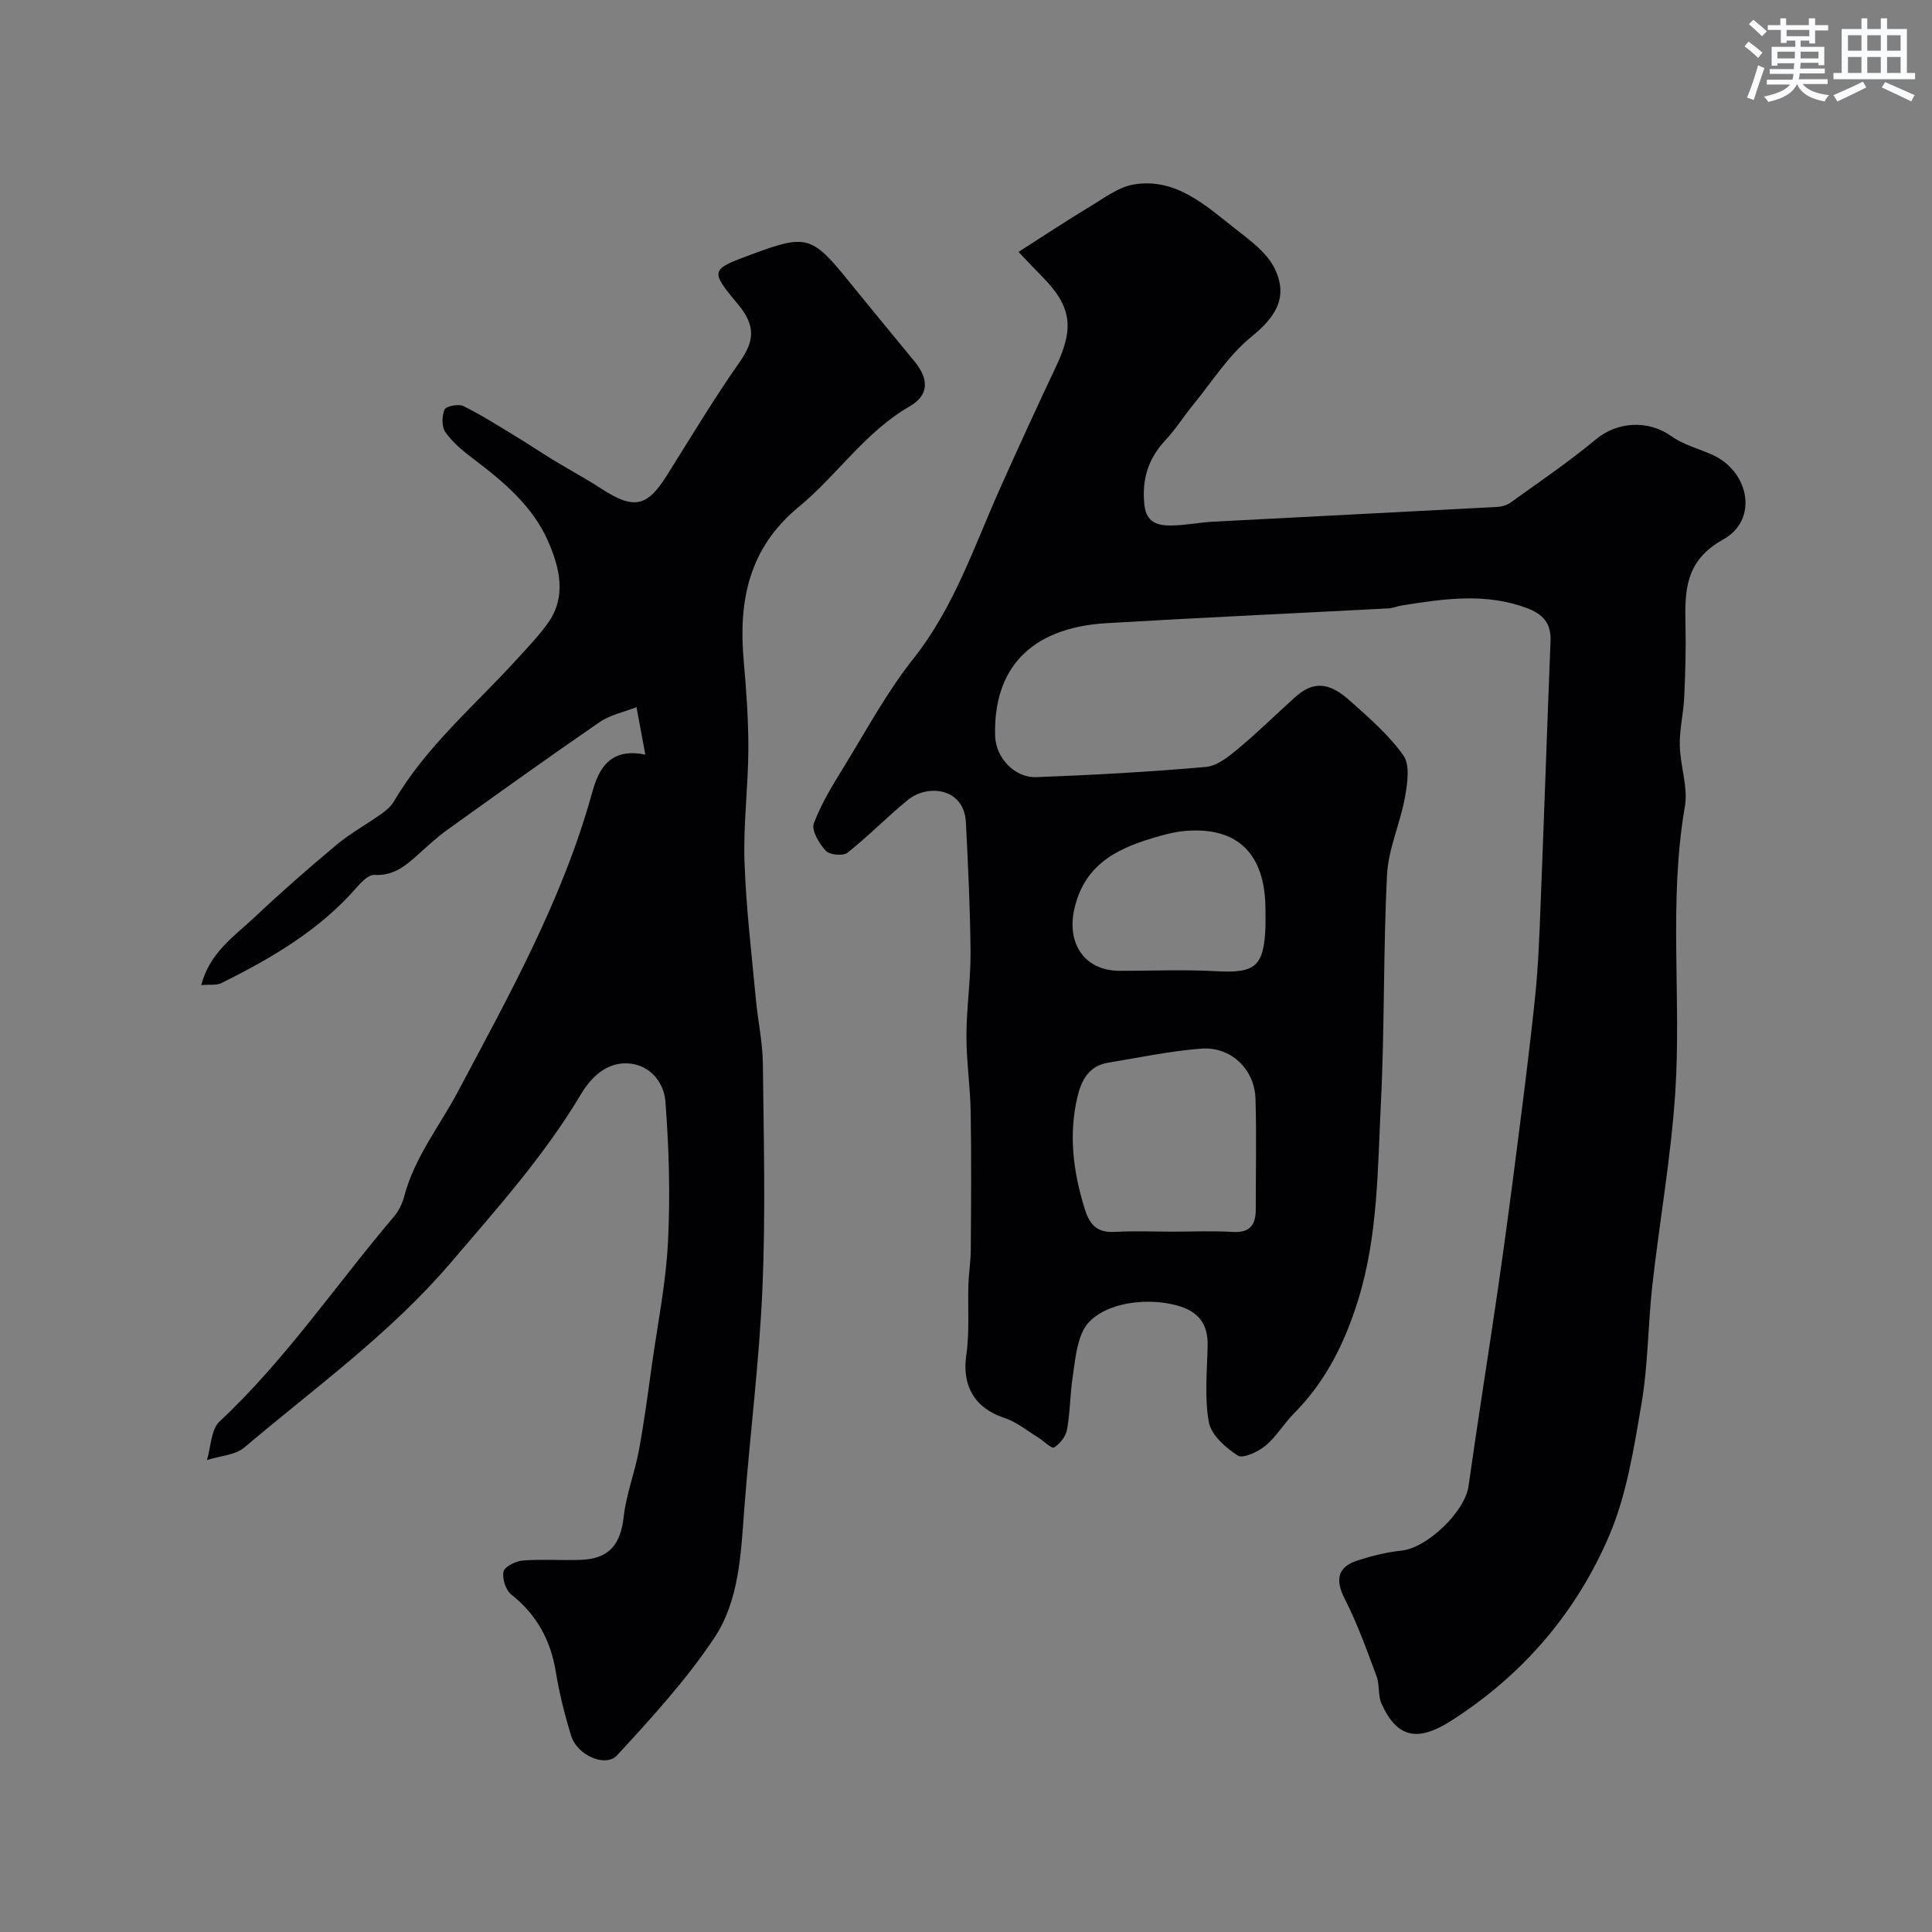<svg enable-background="new 0 0 400 400" viewBox="0 0 400 400" xmlns="http://www.w3.org/2000/svg"><rect x="0" y="0" width="400" height="400" fill="#808080" stroke="none"/><path d="m210.87 52.15c5.37-3.42 9.97-6.48 14.7-9.32 2.98-1.79 6.02-4.15 9.28-4.66 8.65-1.36 14.73 4.36 20.89 9.18 3.07 2.4 6.62 5 8.21 8.33 2.85 5.98.06 10.05-4.94 14.11-4.68 3.81-8.06 9.22-11.95 13.98-1.97 2.4-3.63 5.07-5.74 7.33-3.63 3.86-4.95 8.21-4.38 13.46.39 3.61 2.73 4.25 5.44 4.24 2.92-.01 5.84-.63 8.77-.79 19.63-1.04 39.26-2.01 58.89-3.06.93-.05 1.98-.37 2.73-.91 5.93-4.28 12-8.38 17.61-13.05 4.47-3.73 10.87-4.11 15.68-.67 2.46 1.76 5.61 2.56 8.43 3.82 7.74 3.48 9.59 13.5 2.3 17.54-7.9 4.39-7.98 10.54-7.83 17.69.11 4.98-.03 9.97-.26 14.95-.15 3.35-.99 6.69-.92 10.02.09 4.25 1.75 8.65 1.05 12.69-3.4 19.65-.7 39.44-1.98 59.09-.87 13.37-3.25 26.64-4.75 39.97-.91 8.17-.87 16.48-2.25 24.55-1.58 9.27-3.06 18.86-6.72 27.39-6.83 15.91-17.87 28.78-32.69 38.24-6.84 4.36-11.12 3.67-14.39-3.49-.79-1.71-.38-3.95-1.05-5.74-2.02-5.41-3.96-10.88-6.58-16-1.99-3.9-1.57-6.62 2.67-7.97 2.93-.93 5.97-1.72 9.02-2.02 5.35-.53 13.19-8.08 13.93-13.34 1.94-13.75 4.14-27.46 6.14-41.19 1.36-9.39 2.61-18.79 3.81-28.2 1.37-10.72 2.76-21.44 3.86-32.19.66-6.4.88-12.85 1.13-19.28.72-18.03 1.32-36.06 2.04-54.09.15-3.71-1.53-5.62-4.96-6.89-8.58-3.18-17.15-1.89-25.76-.53-.97.15-1.9.57-2.87.62-19.45 1.03-38.9 1.91-58.34 3.06-16.09.96-23.45 9.74-23.06 23.34.13 4.53 4.04 8.71 8.54 8.54 11.71-.44 23.41-1.09 35.08-2.11 2.34-.2 4.74-2.15 6.7-3.78 4.06-3.38 7.83-7.11 11.76-10.64 3.68-3.31 6.92-3.27 11.31.65 3.97 3.54 8.11 7.11 11.14 11.4 1.41 1.99.83 5.81.32 8.65-.97 5.4-3.43 10.64-3.71 16.03-.8 15.74-.48 31.54-1.27 47.28-.69 13.72-.58 27.56-4.77 40.96-2.76 8.84-6.72 16.75-13.28 23.35-2.08 2.09-3.61 4.79-5.86 6.64-1.54 1.26-4.65 2.72-5.72 2.03-2.51-1.63-5.51-4.26-5.99-6.91-.93-5.16-.36-10.62-.25-15.95.09-4.45-2.01-7.01-6.21-8.18-7.6-2.11-17.01 0-19.55 5.12-1.45 2.93-1.71 6.51-2.21 9.84-.53 3.56-.5 7.2-1.15 10.73-.26 1.4-1.47 2.93-2.69 3.69-.48.3-2.15-1.4-3.32-2.11-2.29-1.4-4.45-3.21-6.94-4.02-6.17-2.02-8.82-6.65-7.9-12.98.7-4.81.28-9.79.44-14.69.08-2.39.48-4.78.49-7.17.06-9.5.14-19-.02-28.49-.09-5.27-.89-10.54-.88-15.8.01-5.77.89-11.54.85-17.3-.07-8.96-.51-17.91-.96-26.86-.36-7.22-7.94-7.98-11.99-4.68-4.31 3.5-8.19 7.52-12.54 10.96-.9.71-3.69.44-4.48-.41-1.36-1.49-3.01-4.22-2.48-5.66 1.55-4.17 3.98-8.06 6.33-11.89 4.61-7.5 8.82-15.34 14.26-22.2 8.4-10.57 12.53-23.08 17.88-35.08 3.83-8.58 7.75-17.12 11.76-25.61 3.75-7.93 3.09-12.38-3.07-18.57-1.27-1.28-2.5-2.6-4.78-4.99zm31.94 202.85c4.15 0 8.32-.19 12.45.06 3.52.21 4.73-1.47 4.73-4.62 0-7.64.17-15.29-.05-22.92-.18-6.15-5.09-10.89-11.27-10.41-6.46.5-12.85 1.86-19.26 2.91-4.01.66-5.54 3.67-6.36 7.16-1.83 7.86-.84 15.49 1.54 23.13 1.06 3.4 2.64 4.95 6.26 4.74 3.98-.23 7.97-.05 11.96-.05zm19.19-66.62c0-11.57-5.7-17.23-16.55-16.35-1.77.14-3.54.55-5.25 1.03-8.08 2.28-15.37 5.3-17.69 14.78-1.82 7.4 1.95 13.15 9.34 13.16 6.65 0 13.32-.29 19.96.08 8.06.45 9.88-.95 10.19-9.21.04-1.16 0-2.32 0-3.49z" fill="#010103"/><path d="m133.61 156.24c-.73-3.92-1.28-6.87-1.83-9.83-2.57 1.01-5.43 1.58-7.64 3.1-10.63 7.3-21.1 14.82-31.58 22.33-1.99 1.43-3.81 3.12-5.64 4.76-2.7 2.43-5.28 4.8-9.42 4.54-1.15-.07-2.63 1.41-3.58 2.51-7.73 8.92-17.67 14.7-28.03 19.87-1.03.52-2.44.28-4.23.44 1.78-6.78 6.86-10.12 11.04-14.05 5.51-5.2 11.22-10.2 17.04-15.05 2.84-2.37 6.14-4.17 9.17-6.32 1-.71 2.04-1.58 2.65-2.62 6.69-11.41 16.77-19.87 25.51-29.49 2.21-2.44 4.53-4.82 6.42-7.5 3.85-5.45 2.37-11.33.07-16.68-3.18-7.41-9.28-12.51-15.61-17.29-2.1-1.59-4.22-3.35-5.72-5.46-.8-1.12-.77-3.37-.19-4.71.31-.71 2.89-1.22 3.91-.71 3.76 1.85 7.31 4.14 10.91 6.31 2.54 1.54 5.01 3.21 7.54 4.76 3.34 2.03 6.79 3.88 10.07 6.01 6.74 4.37 9.47 3.84 13.58-2.7 4.95-7.87 9.72-15.86 15.06-23.46 3.13-4.45 3.38-7.59-.37-12.07-5.88-7.02-5.54-7.14 2.86-10.26 11.2-4.16 12.45-3.95 19.95 5.33 4.58 5.67 9.25 11.27 13.86 16.92 2.93 3.6 2.94 6.9-1.1 9.23-9.22 5.31-14.98 14.24-22.92 20.78-10.39 8.54-12.52 19.48-11.41 31.92.54 6.08.98 12.2.96 18.3-.04 7.77-1.06 15.55-.8 23.29.32 9.52 1.48 19.01 2.36 28.5.41 4.41 1.39 8.79 1.44 13.19.18 15.5.58 31.02-.08 46.49-.65 15.26-2.6 30.46-3.76 45.71-.71 9.34-1.02 19.05-6.29 26.9-5.8 8.66-12.95 16.48-20.04 24.18-2.41 2.62-8.28-.04-9.5-3.98-1.34-4.34-2.46-8.79-3.19-13.27-1.08-6.57-3.94-11.85-9.21-16.02-1.16-.92-1.94-3.32-1.62-4.76.23-1.04 2.53-2.17 3.98-2.29 3.97-.31 7.99.01 11.99-.14 5.89-.21 8.27-3.16 8.91-8.92.52-4.64 2.29-9.13 3.15-13.75 1.1-5.94 1.88-11.94 2.72-17.92 1.19-8.41 2.88-16.79 3.3-25.24.49-9.68.21-19.45-.54-29.12-.3-3.85-3.13-7.52-7.63-7.83-4.57-.31-7.78 2.9-9.87 6.41-7.61 12.76-17.42 23.71-27.02 34.94-12.55 14.68-28.08 25.81-42.62 38.14-1.94 1.64-5.15 1.78-7.77 2.62.83-2.71.82-6.3 2.61-7.98 13.68-12.78 24.1-28.3 36.13-42.45 1.01-1.19 1.74-2.77 2.14-4.3 2.14-8.01 7.29-14.41 11.08-21.55 10.54-19.86 21.55-39.54 27.67-61.49 1.12-4.01 2.96-9.99 11.13-8.27z" fill="#010103"/><g fill="#fafbfc"><path d="m361.2 9.6.8-1c.9.7 1.9 1.4 2.9 2.3l-.9 1.1c-1-1-2-1.8-2.8-2.4zm.5 10.6c.9-2.1 1.6-4.3 2.3-6.7.4.2.8.4 1.3.6-.7 2.1-1.5 4.3-2.2 6.6zm.4-15.2.9-.9c1 .8 2 1.6 2.8 2.4l-1 1c-.9-.9-1.8-1.7-2.7-2.5zm12.5-1.2h1.2v1.4h2.7v1.1h-2.7v2.7h-1.2v-.6h-1.8v1.3h4.9v3.8h-1.2v-.5h-3.7c0 .4-.1.9-.1 1.2h5.1v1h-5.2c0 .5-.1.9-.2 1.2h6v1h-5.2c1.1 1.3 2.9 2 5.5 2.3-.4.4-.7.8-.9 1.3-2.9-.5-4.8-1.6-5.7-3.5h-.1c-.8 1.7-2.7 2.9-5.9 3.6-.2-.4-.6-.8-.9-1.1 2.8-.6 4.6-1.4 5.4-2.5h-4.8v-1h5.3c.1-.3.2-.7.2-1.2h-4.9v-1h5c0-.4 0-.8.1-1.2h-3.5v.5h-1.2v-3.9h4.9v-1.3h-1.8v.5h-1.2v-2.7h-2.7v-1h2.6v-1.4h1.2v1.4h4.7v-1.4zm-6.6 8.3h3.6c0-.4 0-.9 0-1.4h-3.6zm1.9-4.6h4.7v-1.3h-4.7zm6.6 3.2h-3.7v1.4h3.7z"/><path d="m385.3 3.8h1.3v2.2h2.8v-2.2h1.3v2.2h4.1v9.1h1.7v1.3h-16.9v-1.3h1.7v-9.1h4.1v-2.2zm.4 13.1.7 1.2c-1.8.9-3.8 1.9-6 2.9-.2-.4-.5-.8-.8-1.3 2.3-1 4.3-1.9 6.1-2.8zm-3.1-6.4h2.8v-3.2h-2.8zm0 4.6h2.8v-3.3h-2.8zm4-4.6h2.8v-3.2h-2.8zm0 4.6h2.8v-3.3h-2.8zm3.7 1.9c2.1.9 4.1 1.8 6.1 2.7l-.7 1.3c-2.2-1.1-4.2-2-6.1-2.9zm3.2-9.7h-2.8v3.2h2.8zm-2.8 7.8h2.8v-3.3h-2.8z"/></g></svg>